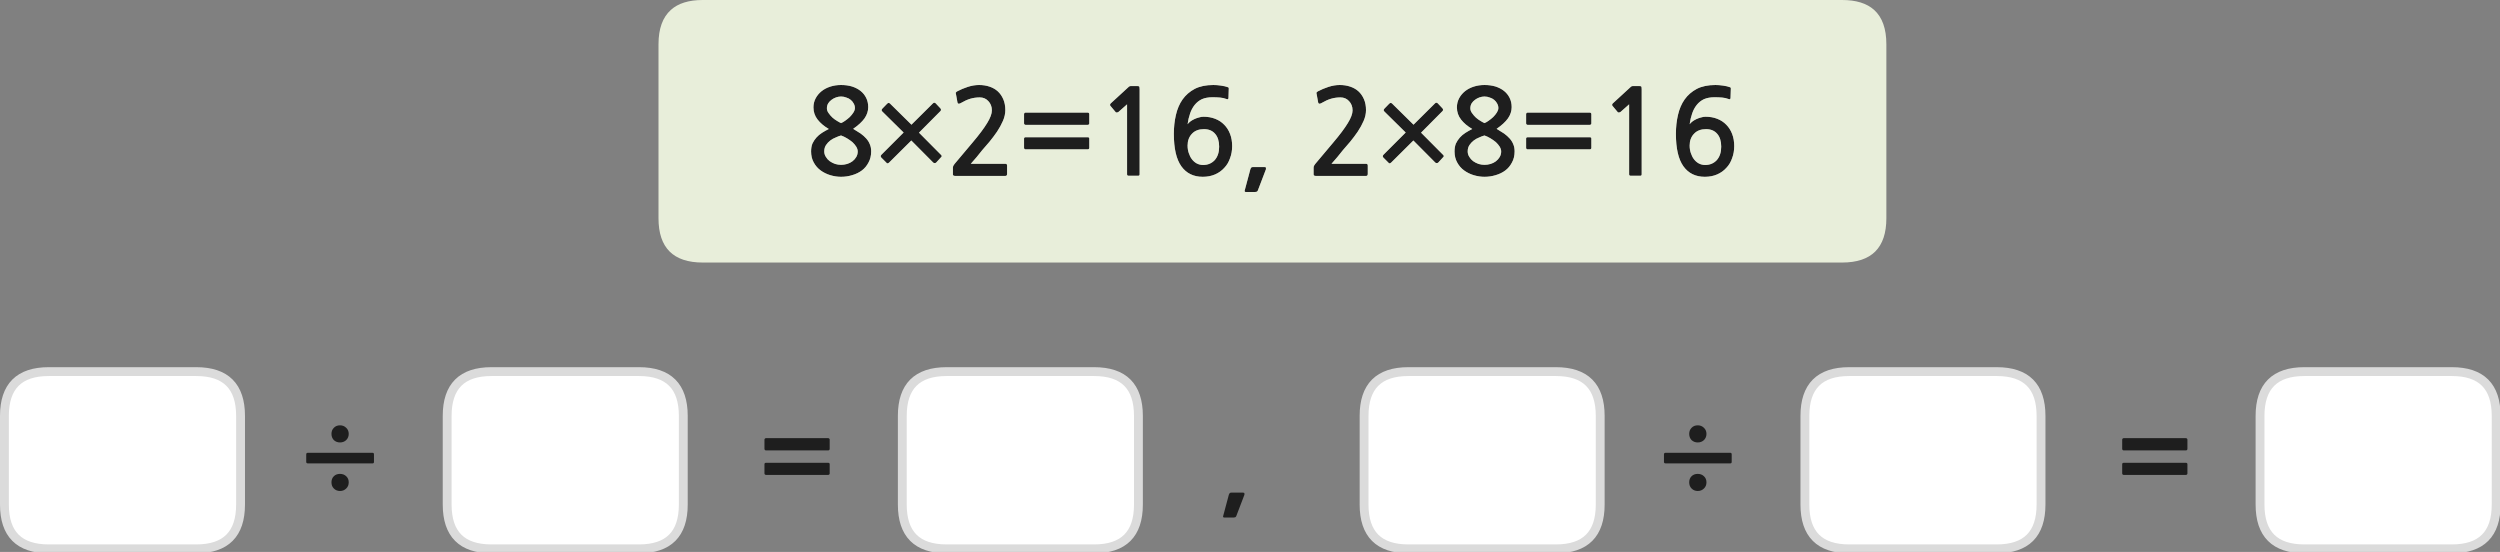 
<svg xmlns="http://www.w3.org/2000/svg" version="1.1" xmlns:xlink="http://www.w3.org/1999/xlink" preserveAspectRatio="none" x="0px" y="0px" width="847px" height="187px" viewBox="0 0 847 187">
<rect x="0" y="0" width="847" height="187" fill="#808080" stroke="none"/>
<defs>
<g id="Layer0_0_FILL">
<path fill="#1E1E1E" stroke="none" d="
M 113.1 161.35
Q 112.3 162.15 112.3 163.4 112.3 164.7 113.1 165.5 113.95 166.35 115.2 166.35 116.45 166.35 117.3 165.5 118.15 164.7 118.15 163.4 118.15 162.15 117.3 161.35 116.45 160.55 115.2 160.55 113.9 160.55 113.1 161.35
M 104.35 153.4
Q 103.75 153.4 103.75 153.95
L 103.75 156.5
Q 103.75 157 104.35 157
L 126.2 157
Q 126.7 157 126.7 156.5
L 126.7 153.95
Q 126.7 153.4 126.2 153.4
L 104.35 153.4
M 115.2 144.1
Q 113.9 144.1 113.1 144.95 112.3 145.75 112.3 147 112.3 148.25 113.1 149.1 113.95 149.9 115.2 149.9 116.45 149.9 117.3 149.1 118.15 148.25 118.15 147 118.15 145.75 117.3 144.95 116.45 144.1 115.2 144.1
M 280.95 156.9
Q 280.8 156.8 280.6 156.8
L 259.5 156.8
Q 259.3 156.8 259.15 156.9 259 157.05 259 157.25
L 259 160.4
Q 259 160.65 259.15 160.75 259.3 160.9 259.5 160.9
L 280.6 160.9
Q 280.8 160.9 280.95 160.75 281.1 160.65 281.1 160.4
L 281.1 157.25
Q 281.1 157.05 280.95 156.9
M 280.6 148.45
L 259.5 148.45
Q 259.3 148.45 259.15 148.6 259 148.75 259 148.95
L 259 152.1
Q 259 152.3 259.15 152.45 259.3 152.6 259.5 152.6
L 280.6 152.6
Q 280.8 152.6 280.95 152.45 281.1 152.3 281.1 152.1
L 281.1 148.95
Q 281.1 148.75 280.95 148.6 280.8 148.45 280.6 148.45
M 421.6 167.65
Q 421.65 167.45 421.6 167.15 421.6 166.9 421.1 166.9
L 417.2 166.9
Q 416.75 166.9 416.6 167.1 416.45 167.35 416.35 167.55
L 414.4 174.85
Q 414.3 175.05 414.45 175.2 414.55 175.35 414.75 175.35
L 417.95 175.35
Q 418.2 175.35 418.5 175.25 418.7 175.15 418.85 174.85
L 421.6 167.65
M 573.1 161.35
Q 572.3 162.15 572.3 163.4 572.3 164.7 573.1 165.5 573.95 166.35 575.2 166.35 576.45 166.35 577.3 165.5 578.15 164.7 578.15 163.4 578.15 162.15 577.3 161.35 576.45 160.55 575.2 160.55 573.9 160.55 573.1 161.35
M 575.2 144.1
Q 573.9 144.1 573.1 144.95 572.3 145.75 572.3 147 572.3 148.25 573.1 149.1 573.95 149.9 575.2 149.9 576.45 149.9 577.3 149.1 578.15 148.25 578.15 147 578.15 145.75 577.3 144.95 576.45 144.1 575.2 144.1
M 564.35 153.4
Q 563.75 153.4 563.75 153.95
L 563.75 156.5
Q 563.75 157 564.35 157
L 586.2 157
Q 586.7 157 586.7 156.5
L 586.7 153.95
Q 586.7 153.4 586.2 153.4
L 564.35 153.4
M 577.3 33.6
Q 578.8 32.95 580.85 32.95 582.25 32.95 583.45 33.05 584.6 33.15 585.65 33.55 586.2 33.8 586.3 33.25
L 586.4 30.05
Q 586.45 29.65 586.1 29.55 585.2 29.2 583.75 29 582.35 28.8 581.2 28.8 577.45 28.8 574.9 30.1 572.35 31.45 570.75 33.7 569.2 35.9 568.5 38.95 567.8 41.95 567.8 45.35 567.8 52.8 570.35 56.35 572.9 59.9 577.6 59.9 579.9 59.9 581.75 59.1 583.6 58.3 584.9 56.85 586.2 55.5 586.85 53.55 587.55 51.7 587.55 49.5 587.55 47.2 586.85 45.4 586.15 43.55 584.85 42.25 583.6 40.95 581.8 40.25 580.05 39.55 577.85 39.55 577.1 39.55 576.3 39.8 575.5 40 574.75 40.35 574 40.7 573.4 41.15 572.8 41.6 572.45 42.1 572.7 40.15 573.3 38.45 573.85 36.8 574.85 35.55 575.85 34.3 577.3 33.6
M 572.45 49.3
Q 572.45 46.85 573.95 45.3 575.4 43.75 578 43.75 580.45 43.75 581.8 45.35 583.15 46.9 583.15 49.7 583.15 52.55 581.65 54.25 580.1 55.9 577.7 55.9 576.6 55.9 575.6 55.4 574.65 54.9 573.95 54 573.25 53.1 572.85 51.85 572.45 50.7 572.45 49.3
M 546.4 35.05
Q 546.2 35.25 546.2 35.45 546.15 35.7 546.3 35.85
L 548.1 38
Q 548.25 38.15 548.5 38.1 548.75 38.1 549 37.95
L 551.95 35.35 551.95 59.05
Q 551.95 59.55 552.5 59.55
L 555.7 59.55
Q 556.2 59.55 556.2 59.05
L 556.2 30.25
Q 556.2 29.45 556.05 29.3 555.95 29.15 555.25 29.15
L 553.15 29.15
Q 553 29.15 552.8 29.25 552.6 29.3 552.55 29.4
L 546.4 35.05
M 538.65 42.3
Q 538.85 42.3 539 42.15 539.15 42 539.15 41.8
L 539.15 38.65
Q 539.15 38.45 539 38.3 538.85 38.15 538.65 38.15
L 517.55 38.15
Q 517.35 38.15 517.2 38.3 517.05 38.45 517.05 38.65
L 517.05 41.8
Q 517.05 42 517.2 42.15 517.35 42.3 517.55 42.3
L 538.65 42.3
M 539.15 46.95
Q 539.15 46.75 539 46.6 538.85 46.5 538.65 46.5
L 517.55 46.5
Q 517.35 46.5 517.2 46.6 517.05 46.75 517.05 46.95
L 517.05 50.1
Q 517.05 50.35 517.2 50.45 517.35 50.6 517.55 50.6
L 538.65 50.6
Q 538.85 50.6 539 50.45 539.15 50.35 539.15 50.1
L 539.15 46.95
M 502.95 28.8
Q 501 28.8 499.3 29.35 497.6 29.9 496.35 30.9 495.1 31.9 494.35 33.3 493.6 34.7 493.6 36.4 493.6 38.7 495 40.5 496.4 42.3 498.8 43.7 497.6 44.3 496.5 45 495.4 45.7 494.6 46.6 493.8 47.5 493.25 48.65 492.8 49.8 492.8 51.3 492.8 53.45 493.7 55.05 494.6 56.7 496.05 57.75 497.5 58.8 499.3 59.35 501.15 59.9 502.95 59.9 504.9 59.9 506.7 59.35 508.6 58.8 510 57.75 511.4 56.7 512.25 55.05 513.15 53.45 513.15 51.3 513.15 49.9 512.7 48.9 512.3 47.85 511.5 46.95 510.7 46.05 509.6 45.25 508.45 44.5 507.05 43.65 509.65 41.85 510.9 40.1 512.15 38.3 512.15 36.3 512.15 34.55 511.45 33.15 510.75 31.75 509.55 30.8 508.35 29.85 506.65 29.3 504.95 28.8 502.95 28.8
M 502.95 32.7
Q 503.9 32.7 504.75 33.05 505.6 33.3 506.25 33.85 506.9 34.4 507.25 35.1 507.65 35.8 507.65 36.6 507.65 37.3 507.15 38.1 506.65 38.9 505.9 39.65 505.15 40.35 504.35 40.9 503.6 41.45 502.95 41.7 502.45 41.5 501.65 41 500.85 40.55 500.05 39.85 499.3 39.15 498.75 38.35 498.15 37.55 498.15 36.7 498.15 35.75 498.6 35 499.05 34.3 499.75 33.8 500.4 33.3 501.25 33 502.1 32.7 502.95 32.7
M 497.85 49.15
Q 498.45 48.25 499.3 47.6 500.15 46.95 501.2 46.55 502.15 46.1 502.95 45.9 503.95 46.25 504.95 46.85 505.95 47.45 506.8 48.15 507.6 48.9 508.1 49.7 508.6 50.55 508.6 51.3 508.6 52.35 508.1 53.2 507.6 54.05 506.8 54.65 506 55.25 505 55.55 503.95 55.85 502.95 55.85 502 55.85 500.95 55.55 499.95 55.2 499.1 54.6 498.3 54 497.8 53.15 497.25 52.3 497.25 51.3 497.25 50.05 497.85 49.15
M 425.25 65.05
Q 425.5 65.05 425.8 64.95 426 64.85 426.15 64.55
L 428.9 57.35
Q 428.95 57.15 428.9 56.85 428.9 56.6 428.4 56.6
L 424.5 56.6
Q 424.05 56.6 423.9 56.8 423.75 57.05 423.65 57.25
L 421.7 64.55
Q 421.6 64.75 421.75 64.9 421.85 65.05 422.05 65.05
L 425.25 65.05
M 460.25 30.95
Q 459.1 29.9 457.45 29.35 455.85 28.8 453.9 28.8 452.05 28.8 450.05 29.45 448.1 30.1 446.6 30.9 446.2 31.1 446.05 31.35 445.95 31.5 446.05 31.7
L 446.6 34.75
Q 446.7 35.1 447 35.15 447.3 35.15 447.65 34.95 449.45 33.9 450.95 33.45 452.5 33 454.15 33 455.9 33 457.05 34.25 458.25 35.5 458.25 37.4 458.25 39.1 456.65 41.7 455.05 44.35 451.7 48.3
L 445.6 55.55
Q 445.4 55.85 445.2 56.15 445.05 56.5 445.05 56.8
L 445.05 59.1
Q 445.05 59.6 445.8 59.6
L 462.85 59.6
Q 463.4 59.6 463.4 58.9
L 463.4 56.1
Q 463.4 55.5 462.85 55.5
L 451.1 55.5
Q 452.1 54.35 453.1 53.2 454.1 52 454.95 50.9 456.05 49.6 457.45 48 458.8 46.35 460 44.6 461.2 42.8 462 40.95 462.8 39.1 462.8 37.3 462.8 35.2 462.1 33.6 461.4 32 460.25 30.95
M 486.65 34.8
Q 486.4 34.8 486.2 35
L 478.9 42.25 471.65 35.1
Q 471.2 34.65 470.7 35.1
L 469 36.85
Q 468.8 37.1 468.8 37.3 468.8 37.55 469 37.75
L 476.25 44.9 468.7 52.45
Q 468.5 52.65 468.5 52.95 468.5 53.2 468.7 53.4
L 470.4 55.1
Q 470.7 55.6 471.3 55.1
L 478.85 47.6 486.3 55.1
Q 486.5 55.25 486.8 55.25 487.05 55.25 487.25 55.1
L 488.9 53.3
Q 489.15 53.1 489.15 52.9 489.15 52.65 488.9 52.45
L 481.45 44.95 488.7 37.65
Q 488.9 37.5 488.9 37.2 488.9 36.9 488.7 36.7
L 487.1 35
Q 486.9 34.8 486.65 34.8
M 415.55 33.55
Q 416.1 33.8 416.2 33.25
L 416.3 30.05
Q 416.35 29.65 416 29.55 415.1 29.2 413.65 29 412.25 28.8 411.1 28.8 407.35 28.8 404.8 30.1 402.25 31.45 400.65 33.7 399.1 35.9 398.4 38.95 397.7 41.95 397.7 45.35 397.7 52.8 400.25 56.35 402.8 59.9 407.5 59.9 409.8 59.9 411.65 59.1 413.5 58.3 414.8 56.85 416.1 55.5 416.75 53.55 417.45 51.7 417.45 49.5 417.45 47.2 416.75 45.4 416.05 43.55 414.75 42.25 413.5 40.95 411.7 40.25 409.95 39.55 407.75 39.55 407 39.55 406.2 39.8 405.4 40 404.65 40.35 403.9 40.7 403.3 41.15 402.7 41.6 402.35 42.1 402.6 40.15 403.2 38.45 403.75 36.8 404.75 35.55 405.75 34.3 407.2 33.6 408.7 32.95 410.75 32.95 412.15 32.95 413.35 33.05 414.5 33.15 415.55 33.55
M 407.9 43.75
Q 410.35 43.75 411.7 45.35 413.05 46.9 413.05 49.7 413.05 52.55 411.55 54.25 410 55.9 407.6 55.9 406.5 55.9 405.5 55.4 404.55 54.9 403.85 54 403.15 53.1 402.75 51.85 402.35 50.7 402.35 49.3 402.35 46.85 403.85 45.3 405.3 43.75 407.9 43.75
M 376.1 35.45
Q 376.05 35.7 376.2 35.85
L 378 38
Q 378.15 38.15 378.4 38.1 378.65 38.1 378.9 37.95
L 381.85 35.35 381.85 59.05
Q 381.85 59.55 382.4 59.55
L 385.6 59.55
Q 386.1 59.55 386.1 59.05
L 386.1 30.25
Q 386.1 29.45 385.95 29.3 385.85 29.15 385.15 29.15
L 383.05 29.15
Q 382.9 29.15 382.7 29.25 382.5 29.3 382.45 29.4
L 376.3 35.05
Q 376.1 35.25 376.1 35.45
M 368.55 42.3
Q 368.75 42.3 368.9 42.15 369.05 42 369.05 41.8
L 369.05 38.65
Q 369.05 38.45 368.9 38.3 368.75 38.15 368.55 38.15
L 347.45 38.15
Q 347.25 38.15 347.1 38.3 346.95 38.45 346.95 38.65
L 346.95 41.8
Q 346.95 42 347.1 42.15 347.25 42.3 347.45 42.3
L 368.55 42.3
M 369.05 46.95
Q 369.05 46.75 368.9 46.6 368.75 46.5 368.55 46.5
L 347.45 46.5
Q 347.25 46.5 347.1 46.6 346.95 46.75 346.95 46.95
L 346.95 50.1
Q 346.95 50.35 347.1 50.45 347.25 50.6 347.45 50.6
L 368.55 50.6
Q 368.75 50.6 368.9 50.45 369.05 50.35 369.05 50.1
L 369.05 46.95
M 339.9 33.6
Q 339.2 32 338.05 30.95 336.9 29.9 335.25 29.35 333.65 28.8 331.7 28.8 329.85 28.8 327.85 29.45 325.9 30.1 324.4 30.9 324 31.1 323.85 31.35 323.75 31.5 323.85 31.7
L 324.4 34.75
Q 324.5 35.1 324.8 35.15 325.1 35.15 325.45 34.95 327.25 33.9 328.75 33.45 330.3 33 331.95 33 333.7 33 334.85 34.25 336.05 35.5 336.05 37.4 336.05 39.1 334.45 41.7 332.85 44.35 329.5 48.3
L 323.4 55.55
Q 323.2 55.85 323 56.15 322.85 56.5 322.85 56.8
L 322.85 59.1
Q 322.85 59.6 323.6 59.6
L 340.65 59.6
Q 341.2 59.6 341.2 58.9
L 341.2 56.1
Q 341.2 55.5 340.65 55.5
L 328.9 55.5
Q 329.9 54.35 330.9 53.2 331.9 52 332.75 50.9 333.85 49.6 335.25 48 336.6 46.35 337.8 44.6 339 42.8 339.8 40.95 340.6 39.1 340.6 37.3 340.6 35.2 339.9 33.6
M 301.55 35.1
Q 301.1 34.65 300.6 35.1
L 298.9 36.85
Q 298.7 37.1 298.7 37.3 298.7 37.55 298.9 37.75
L 306.15 44.9 298.6 52.45
Q 298.4 52.65 298.4 52.95 298.4 53.2 298.6 53.4
L 300.3 55.1
Q 300.6 55.6 301.2 55.1
L 308.75 47.6 316.2 55.1
Q 316.4 55.25 316.7 55.25 316.95 55.25 317.15 55.1
L 318.8 53.3
Q 319.05 53.1 319.05 52.9 319.05 52.65 318.8 52.45
L 311.35 44.95 318.6 37.65
Q 318.8 37.5 318.8 37.2 318.8 36.9 318.6 36.7
L 317 35
Q 316.8 34.8 316.55 34.8 316.3 34.8 316.1 35
L 308.8 42.25 301.55 35.1
M 293.45 33.15
Q 292.75 31.75 291.55 30.8 290.35 29.85 288.65 29.3 286.95 28.8 284.95 28.8 283 28.8 281.3 29.35 279.6 29.9 278.35 30.9 277.1 31.9 276.35 33.3 275.6 34.7 275.6 36.4 275.6 38.7 277 40.5 278.4 42.3 280.8 43.7 279.6 44.3 278.5 45 277.4 45.7 276.6 46.6 275.8 47.5 275.25 48.65 274.8 49.8 274.8 51.3 274.8 53.45 275.7 55.05 276.6 56.7 278.05 57.75 279.5 58.8 281.3 59.35 283.15 59.9 284.95 59.9 286.9 59.9 288.7 59.35 290.6 58.8 292 57.75 293.4 56.7 294.25 55.05 295.15 53.45 295.15 51.3 295.15 49.9 294.7 48.9 294.3 47.85 293.5 46.95 292.7 46.05 291.6 45.25 290.45 44.5 289.05 43.65 291.65 41.85 292.9 40.1 294.15 38.3 294.15 36.3 294.15 34.55 293.45 33.15
M 284.95 32.7
Q 285.9 32.7 286.75 33.05 287.6 33.3 288.25 33.85 288.9 34.4 289.25 35.1 289.65 35.8 289.65 36.6 289.65 37.3 289.15 38.1 288.65 38.9 287.9 39.65 287.15 40.35 286.35 40.9 285.6 41.45 284.95 41.7 284.45 41.5 283.65 41 282.85 40.55 282.05 39.85 281.3 39.15 280.75 38.35 280.15 37.55 280.15 36.7 280.15 35.75 280.6 35 281.05 34.3 281.75 33.8 282.4 33.3 283.25 33 284.1 32.7 284.95 32.7
M 284.95 45.9
Q 285.95 46.25 286.95 46.85 287.95 47.45 288.8 48.15 289.6 48.9 290.1 49.7 290.6 50.55 290.6 51.3 290.6 52.35 290.1 53.2 289.6 54.05 288.8 54.65 288 55.25 287 55.55 285.95 55.85 284.95 55.85 284 55.85 282.95 55.55 281.95 55.2 281.1 54.6 280.3 54 279.8 53.15 279.25 52.3 279.25 51.3 279.25 50.05 279.85 49.15 280.45 48.25 281.3 47.6 282.15 46.95 283.2 46.55 284.15 46.1 284.95 45.9
M 719.15 148.6
Q 719 148.75 719 148.95
L 719 152.1
Q 719 152.3 719.15 152.45 719.3 152.6 719.5 152.6
L 740.6 152.6
Q 740.8 152.6 740.95 152.45 741.1 152.3 741.1 152.1
L 741.1 148.95
Q 741.1 148.75 740.95 148.6 740.8 148.45 740.6 148.45
L 719.5 148.45
Q 719.3 148.45 719.15 148.6
M 719.5 156.8
Q 719.3 156.8 719.15 156.9 719 157.05 719 157.25
L 719 160.4
Q 719 160.65 719.15 160.75 719.3 160.9 719.5 160.9
L 740.6 160.9
Q 740.8 160.9 740.95 160.75 741.1 160.65 741.1 160.4
L 741.1 157.25
Q 741.1 157.05 740.95 156.9 740.8 156.8 740.6 156.8
L 719.5 156.8 Z"/>

<path fill="#FFFFFF" stroke="none" d="
M 16.5 125.9
Q 1.5 125.9 1.5 140.9
L 1.5 170.95
Q 1.5 185.95 16.5 185.95
L 66.5 185.95
Q 81.5 185.95 81.5 170.95
L 81.5 140.9
Q 81.5 125.9 66.5 125.9
L 16.5 125.9
M 231.5 140.9
Q 231.5 125.9 216.5 125.9
L 166.5 125.9
Q 151.5 125.9 151.5 140.9
L 151.5 170.95
Q 151.5 185.95 166.5 185.95
L 216.5 185.95
Q 231.5 185.95 231.5 170.95
L 231.5 140.9
M 385.7 140.9
Q 385.7 125.9 370.7 125.9
L 320.7 125.9
Q 305.7 125.9 305.7 140.9
L 305.7 170.95
Q 305.7 185.95 320.7 185.95
L 370.7 185.95
Q 385.7 185.95 385.7 170.95
L 385.7 140.9
M 542.15 140.9
Q 542.15 125.9 527.15 125.9
L 477.15 125.9
Q 462.15 125.9 462.15 140.9
L 462.15 170.95
Q 462.15 185.95 477.15 185.95
L 527.15 185.95
Q 542.15 185.95 542.15 170.95
L 542.15 140.9
M 691.5 170.95
L 691.5 140.9
Q 691.5 125.9 676.5 125.9
L 626.5 125.9
Q 611.5 125.9 611.5 140.9
L 611.5 170.95
Q 611.5 185.95 626.5 185.95
L 676.5 185.95
Q 691.5 185.95 691.5 170.95
M 845.7 140.9
Q 845.7 125.9 830.7 125.9
L 780.7 125.9
Q 765.7 125.9 765.7 140.9
L 765.7 170.95
Q 765.7 185.95 780.7 185.95
L 830.7 185.95
Q 845.7 185.95 845.7 170.95
L 845.7 140.9 Z"/>

<path fill="#E8EEDA" stroke="none" d="
M 639.1 15
Q 639.1 7.1 634.95 3.35 631.2 0 624.1 0
L 238.1 0
Q 231 0 227.3 3.35 223.1 7.1 223.1 15
L 223.1 67.35 223.1 73.95
Q 223.1 88.95 238.1 88.95
L 624.1 88.95
Q 639.1 88.95 639.1 73.95
L 639.1 67.35 639.1 15
M 291.55 30.8
Q 292.75 31.75 293.45 33.15 294.15 34.55 294.15 36.3 294.15 38.3 292.9 40.1 291.65 41.85 289.05 43.65 290.45 44.5 291.6 45.25 292.7 46.05 293.5 46.95 294.3 47.85 294.7 48.9 295.15 49.9 295.15 51.3 295.15 53.45 294.25 55.05 293.4 56.7 292 57.75 290.6 58.8 288.7 59.35 286.9 59.9 284.95 59.9 283.15 59.9 281.3 59.35 279.5 58.8 278.05 57.75 276.6 56.7 275.7 55.05 274.8 53.45 274.8 51.3 274.8 49.8 275.25 48.65 275.8 47.5 276.6 46.6 277.4 45.7 278.5 45 279.6 44.3 280.8 43.7 278.4 42.3 277 40.5 275.6 38.7 275.6 36.4 275.6 34.7 276.35 33.3 277.1 31.9 278.35 30.9 279.6 29.9 281.3 29.35 283 28.8 284.95 28.8 286.95 28.8 288.65 29.3 290.35 29.85 291.55 30.8
M 300.6 35.1
Q 301.1 34.65 301.55 35.1
L 308.8 42.25 316.1 35
Q 316.3 34.8 316.55 34.8 316.8 34.8 317 35
L 318.6 36.7
Q 318.8 36.9 318.8 37.2 318.8 37.5 318.6 37.65
L 311.35 44.95 318.8 52.45
Q 319.05 52.65 319.05 52.9 319.05 53.1 318.8 53.3
L 317.15 55.1
Q 316.95 55.25 316.7 55.25 316.4 55.25 316.2 55.1
L 308.75 47.6 301.2 55.1
Q 300.6 55.6 300.3 55.1
L 298.6 53.4
Q 298.4 53.2 298.4 52.95 298.4 52.65 298.6 52.45
L 306.15 44.9 298.9 37.75
Q 298.7 37.55 298.7 37.3 298.7 37.1 298.9 36.85
L 300.6 35.1
M 338.05 30.95
Q 339.2 32 339.9 33.6 340.6 35.2 340.6 37.3 340.6 39.1 339.8 40.95 339 42.8 337.8 44.6 336.6 46.35 335.25 48 333.85 49.6 332.75 50.9 331.9 52 330.9 53.2 329.9 54.35 328.9 55.5
L 340.65 55.5
Q 341.2 55.5 341.2 56.1
L 341.2 58.9
Q 341.2 59.6 340.65 59.6
L 323.6 59.6
Q 322.85 59.6 322.85 59.1
L 322.85 56.8
Q 322.85 56.5 323 56.15 323.2 55.85 323.4 55.55
L 329.5 48.3
Q 332.85 44.35 334.45 41.7 336.05 39.1 336.05 37.4 336.05 35.5 334.85 34.25 333.7 33 331.95 33 330.3 33 328.75 33.45 327.25 33.9 325.45 34.95 325.1 35.15 324.8 35.15 324.5 35.1 324.4 34.75
L 323.85 31.7
Q 323.75 31.5 323.85 31.35 324 31.1 324.4 30.9 325.9 30.1 327.85 29.45 329.85 28.8 331.7 28.8 333.65 28.8 335.25 29.35 336.9 29.9 338.05 30.95
M 368.9 46.6
Q 369.05 46.75 369.05 46.95
L 369.05 50.1
Q 369.05 50.35 368.9 50.45 368.75 50.6 368.55 50.6
L 347.45 50.6
Q 347.25 50.6 347.1 50.45 346.95 50.35 346.95 50.1
L 346.95 46.95
Q 346.95 46.75 347.1 46.6 347.25 46.5 347.45 46.5
L 368.55 46.5
Q 368.75 46.5 368.9 46.6
M 368.9 42.15
Q 368.75 42.3 368.55 42.3
L 347.45 42.3
Q 347.25 42.3 347.1 42.15 346.95 42 346.95 41.8
L 346.95 38.65
Q 346.95 38.45 347.1 38.3 347.25 38.15 347.45 38.15
L 368.55 38.15
Q 368.75 38.15 368.9 38.3 369.05 38.45 369.05 38.65
L 369.05 41.8
Q 369.05 42 368.9 42.15
M 376.2 35.85
Q 376.05 35.7 376.1 35.45 376.1 35.25 376.3 35.05
L 382.45 29.4
Q 382.5 29.3 382.7 29.25 382.9 29.15 383.05 29.15
L 385.15 29.15
Q 385.85 29.15 385.95 29.3 386.1 29.45 386.1 30.25
L 386.1 59.05
Q 386.1 59.55 385.6 59.55
L 382.4 59.55
Q 381.85 59.55 381.85 59.05
L 381.85 35.35 378.9 37.95
Q 378.65 38.1 378.4 38.1 378.15 38.15 378 38
L 376.2 35.85
M 416.2 33.25
Q 416.1 33.8 415.55 33.55 414.5 33.15 413.35 33.05 412.15 32.95 410.75 32.95 408.7 32.95 407.2 33.6 405.75 34.3 404.75 35.55 403.75 36.8 403.2 38.45 402.6 40.15 402.35 42.1 402.7 41.6 403.3 41.15 403.9 40.7 404.65 40.35 405.4 40 406.2 39.8 407 39.55 407.75 39.55 409.95 39.55 411.7 40.25 413.5 40.95 414.75 42.25 416.05 43.55 416.75 45.4 417.45 47.2 417.45 49.5 417.45 51.7 416.75 53.55 416.1 55.5 414.8 56.85 413.5 58.3 411.65 59.1 409.8 59.9 407.5 59.9 402.8 59.9 400.25 56.35 397.7 52.8 397.7 45.35 397.7 41.95 398.4 38.95 399.1 35.9 400.65 33.7 402.25 31.45 404.8 30.1 407.35 28.8 411.1 28.8 412.25 28.8 413.65 29 415.1 29.2 416 29.55 416.35 29.65 416.3 30.05
L 416.2 33.25
M 486.2 35
Q 486.4 34.8 486.65 34.8 486.9 34.8 487.1 35
L 488.7 36.7
Q 488.9 36.9 488.9 37.2 488.9 37.5 488.7 37.65
L 481.45 44.95 488.9 52.45
Q 489.15 52.65 489.15 52.9 489.15 53.1 488.9 53.3
L 487.25 55.1
Q 487.05 55.25 486.8 55.25 486.5 55.25 486.3 55.1
L 478.85 47.6 471.3 55.1
Q 470.7 55.6 470.4 55.1
L 468.7 53.4
Q 468.5 53.2 468.5 52.95 468.5 52.65 468.7 52.45
L 476.25 44.9 469 37.75
Q 468.8 37.55 468.8 37.3 468.8 37.1 469 36.85
L 470.7 35.1
Q 471.2 34.65 471.65 35.1
L 478.9 42.25 486.2 35
M 457.45 29.35
Q 459.1 29.9 460.25 30.95 461.4 32 462.1 33.6 462.8 35.2 462.8 37.3 462.8 39.1 462 40.95 461.2 42.8 460 44.6 458.8 46.35 457.45 48 456.05 49.6 454.95 50.9 454.1 52 453.1 53.2 452.1 54.35 451.1 55.5
L 462.85 55.5
Q 463.4 55.5 463.4 56.1
L 463.4 58.9
Q 463.4 59.6 462.85 59.6
L 445.8 59.6
Q 445.05 59.6 445.05 59.1
L 445.05 56.8
Q 445.05 56.5 445.2 56.15 445.4 55.85 445.6 55.55
L 451.7 48.3
Q 455.05 44.35 456.65 41.7 458.25 39.1 458.25 37.4 458.25 35.5 457.05 34.25 455.9 33 454.15 33 452.5 33 450.95 33.45 449.45 33.9 447.65 34.95 447.3 35.15 447 35.15 446.7 35.1 446.6 34.75
L 446.05 31.7
Q 445.95 31.5 446.05 31.35 446.2 31.1 446.6 30.9 448.1 30.1 450.05 29.45 452.05 28.8 453.9 28.8 455.85 28.8 457.45 29.35
M 425.8 64.95
Q 425.5 65.05 425.25 65.05
L 422.05 65.05
Q 421.85 65.05 421.75 64.9 421.6 64.75 421.7 64.55
L 423.65 57.25
Q 423.75 57.05 423.9 56.8 424.05 56.6 424.5 56.6
L 428.4 56.6
Q 428.9 56.6 428.9 56.85 428.95 57.15 428.9 57.35
L 426.15 64.55
Q 426 64.85 425.8 64.95
M 499.3 29.35
Q 501 28.8 502.95 28.8 504.95 28.8 506.65 29.3 508.35 29.85 509.55 30.8 510.75 31.75 511.45 33.15 512.15 34.55 512.15 36.3 512.15 38.3 510.9 40.1 509.65 41.85 507.05 43.65 508.45 44.5 509.6 45.25 510.7 46.05 511.5 46.95 512.3 47.85 512.7 48.9 513.15 49.9 513.15 51.3 513.15 53.45 512.25 55.05 511.4 56.7 510 57.75 508.6 58.8 506.7 59.35 504.9 59.9 502.95 59.9 501.15 59.9 499.3 59.35 497.5 58.8 496.05 57.75 494.6 56.7 493.7 55.05 492.8 53.45 492.8 51.3 492.8 49.8 493.25 48.65 493.8 47.5 494.6 46.6 495.4 45.7 496.5 45 497.6 44.3 498.8 43.7 496.4 42.3 495 40.5 493.6 38.7 493.6 36.4 493.6 34.7 494.35 33.3 495.1 31.9 496.35 30.9 497.6 29.9 499.3 29.35
M 539 46.6
Q 539.15 46.75 539.15 46.95
L 539.15 50.1
Q 539.15 50.35 539 50.45 538.85 50.6 538.65 50.6
L 517.55 50.6
Q 517.35 50.6 517.2 50.45 517.05 50.35 517.05 50.1
L 517.05 46.95
Q 517.05 46.75 517.2 46.6 517.35 46.5 517.55 46.5
L 538.65 46.5
Q 538.85 46.5 539 46.6
M 539 42.15
Q 538.85 42.3 538.65 42.3
L 517.55 42.3
Q 517.35 42.3 517.2 42.15 517.05 42 517.05 41.8
L 517.05 38.65
Q 517.05 38.45 517.2 38.3 517.35 38.15 517.55 38.15
L 538.65 38.15
Q 538.85 38.15 539 38.3 539.15 38.45 539.15 38.65
L 539.15 41.8
Q 539.15 42 539 42.15
M 546.2 35.45
Q 546.2 35.25 546.4 35.05
L 552.55 29.4
Q 552.6 29.3 552.8 29.25 553 29.15 553.15 29.15
L 555.25 29.15
Q 555.95 29.15 556.05 29.3 556.2 29.45 556.2 30.25
L 556.2 59.05
Q 556.2 59.55 555.7 59.55
L 552.5 59.55
Q 551.95 59.55 551.95 59.05
L 551.95 35.35 549 37.95
Q 548.75 38.1 548.5 38.1 548.25 38.15 548.1 38
L 546.3 35.85
Q 546.15 35.7 546.2 35.45
M 580.85 32.95
Q 578.8 32.95 577.3 33.6 575.85 34.3 574.85 35.55 573.85 36.8 573.3 38.45 572.7 40.15 572.45 42.1 572.8 41.6 573.4 41.15 574 40.7 574.75 40.35 575.5 40 576.3 39.8 577.1 39.55 577.85 39.55 580.05 39.55 581.8 40.25 583.6 40.95 584.85 42.25 586.15 43.55 586.85 45.4 587.55 47.2 587.55 49.5 587.55 51.7 586.85 53.55 586.2 55.5 584.9 56.85 583.6 58.3 581.75 59.1 579.9 59.9 577.6 59.9 572.9 59.9 570.35 56.35 567.8 52.8 567.8 45.35 567.8 41.95 568.5 38.95 569.2 35.9 570.75 33.7 572.35 31.45 574.9 30.1 577.45 28.8 581.2 28.8 582.35 28.8 583.75 29 585.2 29.2 586.1 29.55 586.45 29.65 586.4 30.05
L 586.3 33.25
Q 586.2 33.8 585.65 33.55 584.6 33.15 583.45 33.05 582.25 32.95 580.85 32.95
M 573.95 45.3
Q 572.45 46.85 572.45 49.3 572.45 50.7 572.85 51.85 573.25 53.1 573.95 54 574.65 54.9 575.6 55.4 576.6 55.9 577.7 55.9 580.1 55.9 581.65 54.25 583.15 52.55 583.15 49.7 583.15 46.9 581.8 45.35 580.45 43.75 578 43.75 575.4 43.75 573.95 45.3
M 499.3 47.6
Q 498.45 48.25 497.85 49.15 497.25 50.05 497.25 51.3 497.25 52.3 497.8 53.15 498.3 54 499.1 54.6 499.95 55.2 500.95 55.55 502 55.85 502.95 55.85 503.95 55.85 505 55.55 506 55.25 506.8 54.65 507.6 54.05 508.1 53.2 508.6 52.35 508.6 51.3 508.6 50.55 508.1 49.7 507.6 48.9 506.8 48.15 505.95 47.45 504.95 46.85 503.95 46.25 502.95 45.9 502.15 46.1 501.2 46.55 500.15 46.95 499.3 47.6
M 504.75 33.05
Q 503.9 32.7 502.95 32.7 502.1 32.7 501.25 33 500.4 33.3 499.75 33.8 499.05 34.3 498.6 35 498.15 35.75 498.15 36.7 498.15 37.55 498.75 38.35 499.3 39.15 500.05 39.85 500.85 40.55 501.65 41 502.45 41.5 502.95 41.7 503.6 41.45 504.35 40.9 505.15 40.35 505.9 39.65 506.65 38.9 507.15 38.1 507.65 37.3 507.65 36.6 507.65 35.8 507.25 35.1 506.9 34.4 506.25 33.85 505.6 33.3 504.75 33.05
M 411.7 45.35
Q 410.35 43.75 407.9 43.75 405.3 43.75 403.85 45.3 402.35 46.85 402.35 49.3 402.35 50.7 402.75 51.85 403.15 53.1 403.85 54 404.55 54.9 405.5 55.4 406.5 55.9 407.6 55.9 410 55.9 411.55 54.25 413.05 52.55 413.05 49.7 413.05 46.9 411.7 45.35
M 286.95 46.85
Q 285.95 46.25 284.95 45.9 284.15 46.1 283.2 46.55 282.15 46.95 281.3 47.6 280.45 48.25 279.85 49.15 279.25 50.05 279.25 51.3 279.25 52.3 279.8 53.15 280.3 54 281.1 54.6 281.95 55.2 282.95 55.55 284 55.85 284.95 55.85 285.95 55.85 287 55.55 288 55.25 288.8 54.65 289.6 54.05 290.1 53.2 290.6 52.35 290.6 51.3 290.6 50.55 290.1 49.7 289.6 48.9 288.8 48.15 287.95 47.45 286.95 46.85
M 286.75 33.05
Q 285.9 32.7 284.95 32.7 284.1 32.7 283.25 33 282.4 33.3 281.75 33.8 281.05 34.3 280.6 35 280.15 35.75 280.15 36.7 280.15 37.55 280.75 38.35 281.3 39.15 282.05 39.85 282.85 40.55 283.65 41 284.45 41.5 284.95 41.7 285.6 41.45 286.35 40.9 287.15 40.35 287.9 39.65 288.65 38.9 289.15 38.1 289.65 37.3 289.65 36.6 289.65 35.8 289.25 35.1 288.9 34.4 288.25 33.85 287.6 33.3 286.75 33.05 Z"/>
</g>

<path id="Layer0_0_1_STROKES" stroke="#DBDBDB" stroke-width="3" stroke-linejoin="round" stroke-linecap="round" fill="none" d="
M 780.7 125.9
L 830.7 125.9
Q 845.7 125.9 845.7 140.9
L 845.7 170.95
Q 845.7 185.95 830.7 185.95
L 780.7 185.95
Q 765.7 185.95 765.7 170.95
L 765.7 140.9
Q 765.7 125.9 780.7 125.9 Z
M 626.5 125.9
L 676.5 125.9
Q 691.5 125.9 691.5 140.9
L 691.5 170.95
Q 691.5 185.95 676.5 185.95
L 626.5 185.95
Q 611.5 185.95 611.5 170.95
L 611.5 140.9
Q 611.5 125.9 626.5 125.9 Z
M 477.15 125.9
L 527.15 125.9
Q 542.15 125.9 542.15 140.9
L 542.15 170.95
Q 542.15 185.95 527.15 185.95
L 477.15 185.95
Q 462.15 185.95 462.15 170.95
L 462.15 140.9
Q 462.15 125.9 477.15 125.9 Z
M 320.7 125.9
L 370.7 125.9
Q 385.7 125.9 385.7 140.9
L 385.7 170.95
Q 385.7 185.95 370.7 185.95
L 320.7 185.95
Q 305.7 185.95 305.7 170.95
L 305.7 140.9
Q 305.7 125.9 320.7 125.9 Z
M 166.5 125.9
L 216.5 125.9
Q 231.5 125.9 231.5 140.9
L 231.5 170.95
Q 231.5 185.95 216.5 185.95
L 166.5 185.95
Q 151.5 185.95 151.5 170.95
L 151.5 140.9
Q 151.5 125.9 166.5 125.9 Z
M 16.5 125.9
L 66.5 125.9
Q 81.5 125.9 81.5 140.9
L 81.5 170.95
Q 81.5 185.95 66.5 185.95
L 16.5 185.95
Q 1.5 185.95 1.5 170.95
L 1.5 140.9
Q 1.5 125.9 16.5 125.9 Z"/>
</defs>

<g transform="matrix( 1, 0, 0, 1, 0,0) ">
<use xlink:href="#Layer0_0_FILL"/>

<use xlink:href="#Layer0_0_1_STROKES"/>
</g>
</svg>
